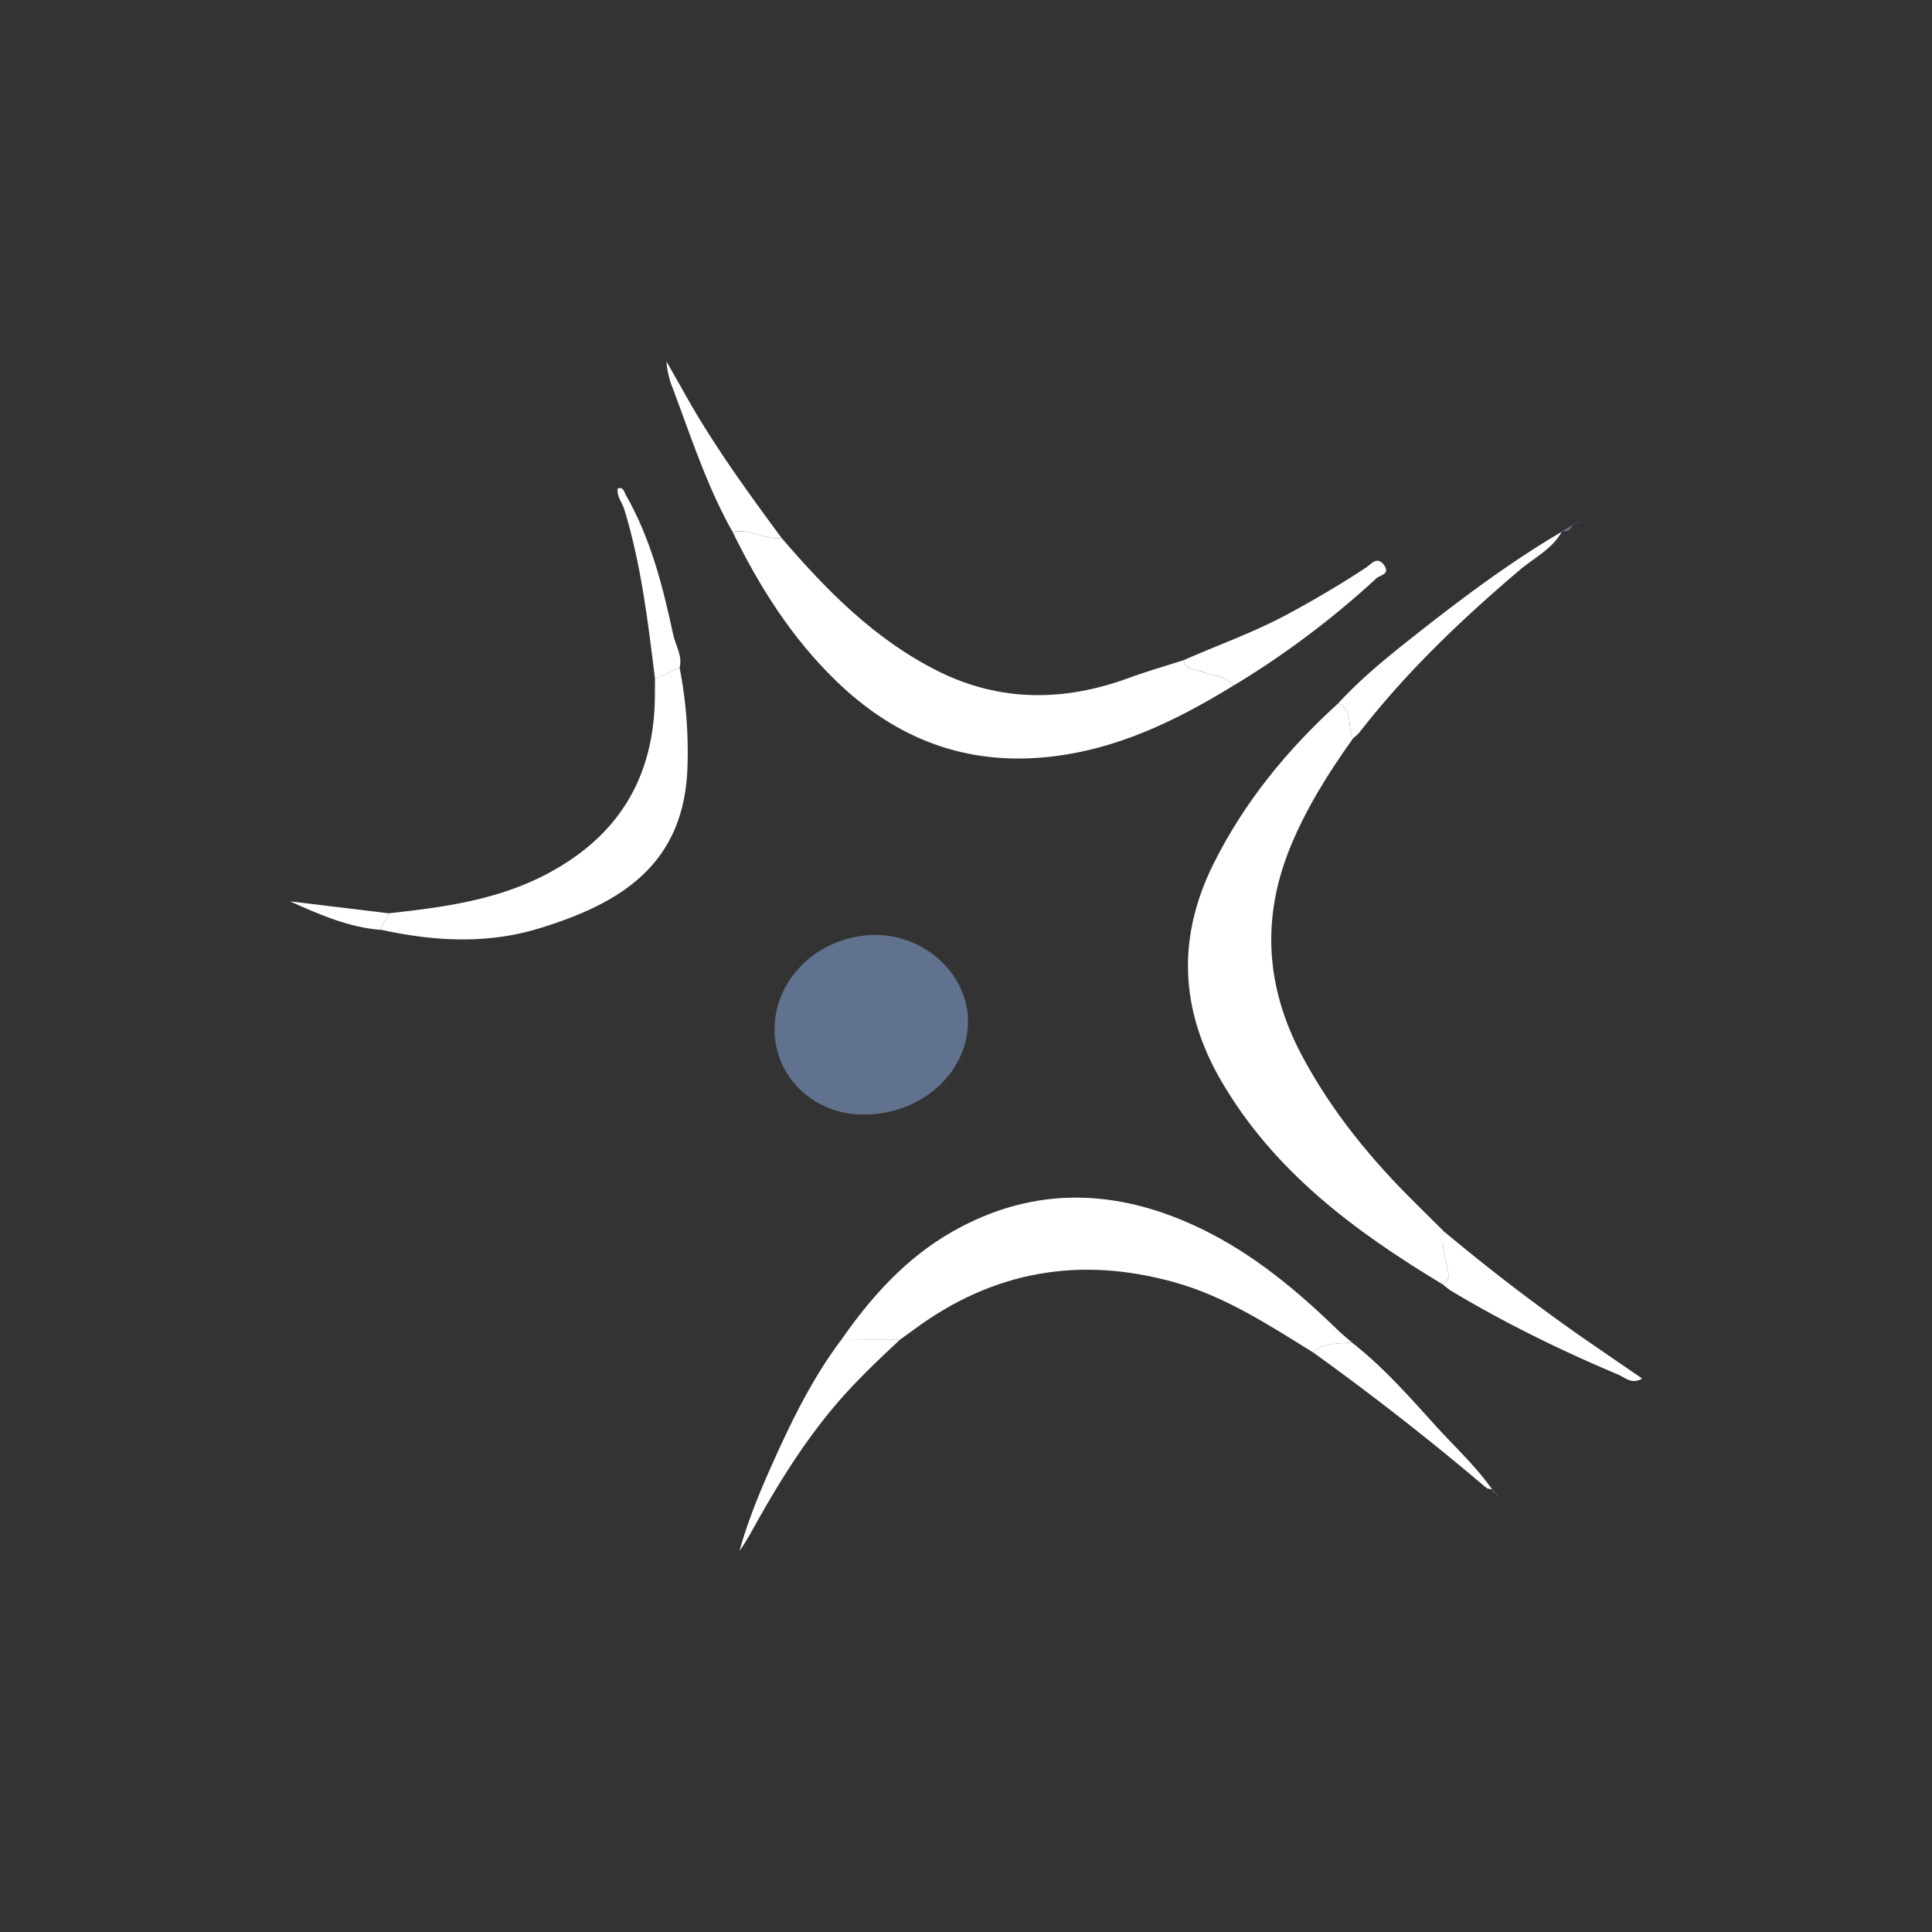 <svg width="40" height="40" fill="none" xmlns="http://www.w3.org/2000/svg"><rect width="100%" height="100%" fill="#333333" stroke="none"/><g clip-path="url(#a)" transform="matrix(1.4 0 0 1.4 -8 -7.918)"><g clip-path="url(#b)"><path d="M25.72 16.581c-.36.505-.688 1.026-.924 1.602-.43 1.053-.363 2.073.168 3.076.445.838 1.038 1.557 1.71 2.217l.384.381c-.027.199.026.391.067.58.022.104.011.164-.08.21-1.293-.78-2.487-1.663-3.267-3-.616-1.056-.661-2.128-.116-3.22.455-.913 1.091-1.688 1.844-2.371.235.109.126.357.213.525zM17.274 13.613c.666.776 1.378 1.5 2.308 1.966.923.461 1.87.454 2.828.102.266-.098.54-.176.81-.263.03.158.18.13.281.175.152.066.34.05.454.202-.843.516-1.716.944-2.723 1.053-1.236.134-2.267-.268-3.144-1.114-.659-.635-1.14-1.394-1.538-2.21.252-.059.475.117.724.089zM25.132 25.655c-.65-.402-1.29-.822-2.037-1.033-1.398-.394-2.687-.176-3.859.692-.069.051-.139.1-.208.15l-.867-.002c.442-.634.953-1.201 1.632-1.589 1.217-.695 2.458-.64 3.685-.046.763.368 1.412.907 2.018 1.496.066.064.139.123.209.184-.197.029-.41-.008-.573.148z" fill="#fff"/><path d="M17.169 20.874c0-.764.68-1.395 1.5-1.392.736.004 1.36.59 1.361 1.277 0 .761-.69 1.38-1.542 1.38-.741 0-1.32-.555-1.32-1.265z" fill="#60728e"/><path d="M15.765 15.531c.094.485.132.964.116 1.468-.047 1.458-1.011 2.026-2.2 2.388-.764.233-1.547.19-2.323.02-.014-.103.102-.15.105-.245.853-.093 1.694-.207 2.462-.649.94-.54 1.42-1.338 1.47-2.408.006-.137.004-.275.006-.412l.364-.162zM23.956 15.795c-.114-.152-.303-.136-.454-.203-.101-.044-.25-.016-.281-.174.493-.218 1.002-.398 1.48-.65.418-.222.824-.461 1.22-.722.074-.05.16-.171.26-.035.1.138-.06.148-.115.2a13.101 13.101 0 0 1-2.11 1.584zM27.045 24.647c.091-.046.102-.106.08-.209-.04-.19-.094-.381-.067-.58a29.81 29.81 0 0 0 1.949 1.501c.326.227.654.45.992.683-.152.093-.25-.014-.354-.058-.847-.357-1.67-.76-2.46-1.232-.05-.03-.093-.07-.14-.105zM18.161 25.462l.867.002c-.333.31-.662.622-.958.97-.45.53-.816 1.114-1.156 1.718-.083.148-.161.298-.263.438.126-.454.306-.888.499-1.317.284-.632.59-1.253 1.011-1.81zM25.72 16.581c-.088-.168.02-.416-.214-.525.342-.374.735-.69 1.13-1.002.7-.552 1.411-1.086 2.181-1.538l-.003-.004c-.142.265-.414.393-.63.577-.856.728-1.666 1.5-2.357 2.387-.03.039-.071.07-.108.105zM17.274 13.613c-.249.028-.472-.148-.725-.09-.377-.668-.612-1.396-.88-2.11A1.331 1.331 0 0 1 15.57 11c.091.16.183.321.273.482.419.75.922 1.441 1.43 2.13zM25.132 25.655c.163-.156.376-.12.572-.148.46.359.845.796 1.234 1.226.285.315.6.603.846.953l.004-.004c-.032-.007-.073-.006-.094-.024a40.195 40.195 0 0 0-2.562-2.003Z" fill="#fff"/><path d="m15.765 15.531-.364.163c-.104-.843-.204-1.686-.453-2.502-.031-.104-.118-.192-.098-.315.088-.02.095.057.12.1.368.642.546 1.35.7 2.064.034.16.14.313.095.49zM11.463 19.162c-.003.096-.12.143-.105.246-.482-.034-.918-.228-1.358-.423l1.463.177z" fill="#fff"/><path d="M28.969 13.408c-.021.08-.07.117-.154.104l.003.003.155-.103z" fill="#60728e"/><path d="m28.973 13.412.11-.044-.003-.004-.11.045.003.003zM27.837 27.738c.01.013.02.024.028.038.001.003-.005.01-.008.016l-.016-.058z" fill="#60728e"/><path d="m29.083 13.367.004-.017-.008.014.004.003zM27.841 27.734c-.036.001-.057-.013-.053-.052l-.004.003.053.052.004-.003z" fill="#60728e"/></g></g><defs><clipPath id="a"><path fill="#fff" d="M0 0h40v40H0z"/></clipPath><clipPath id="b"><path fill="#fff" transform="translate(10 11)" d="M0 0h20v17.59H0z"/></clipPath></defs></svg>